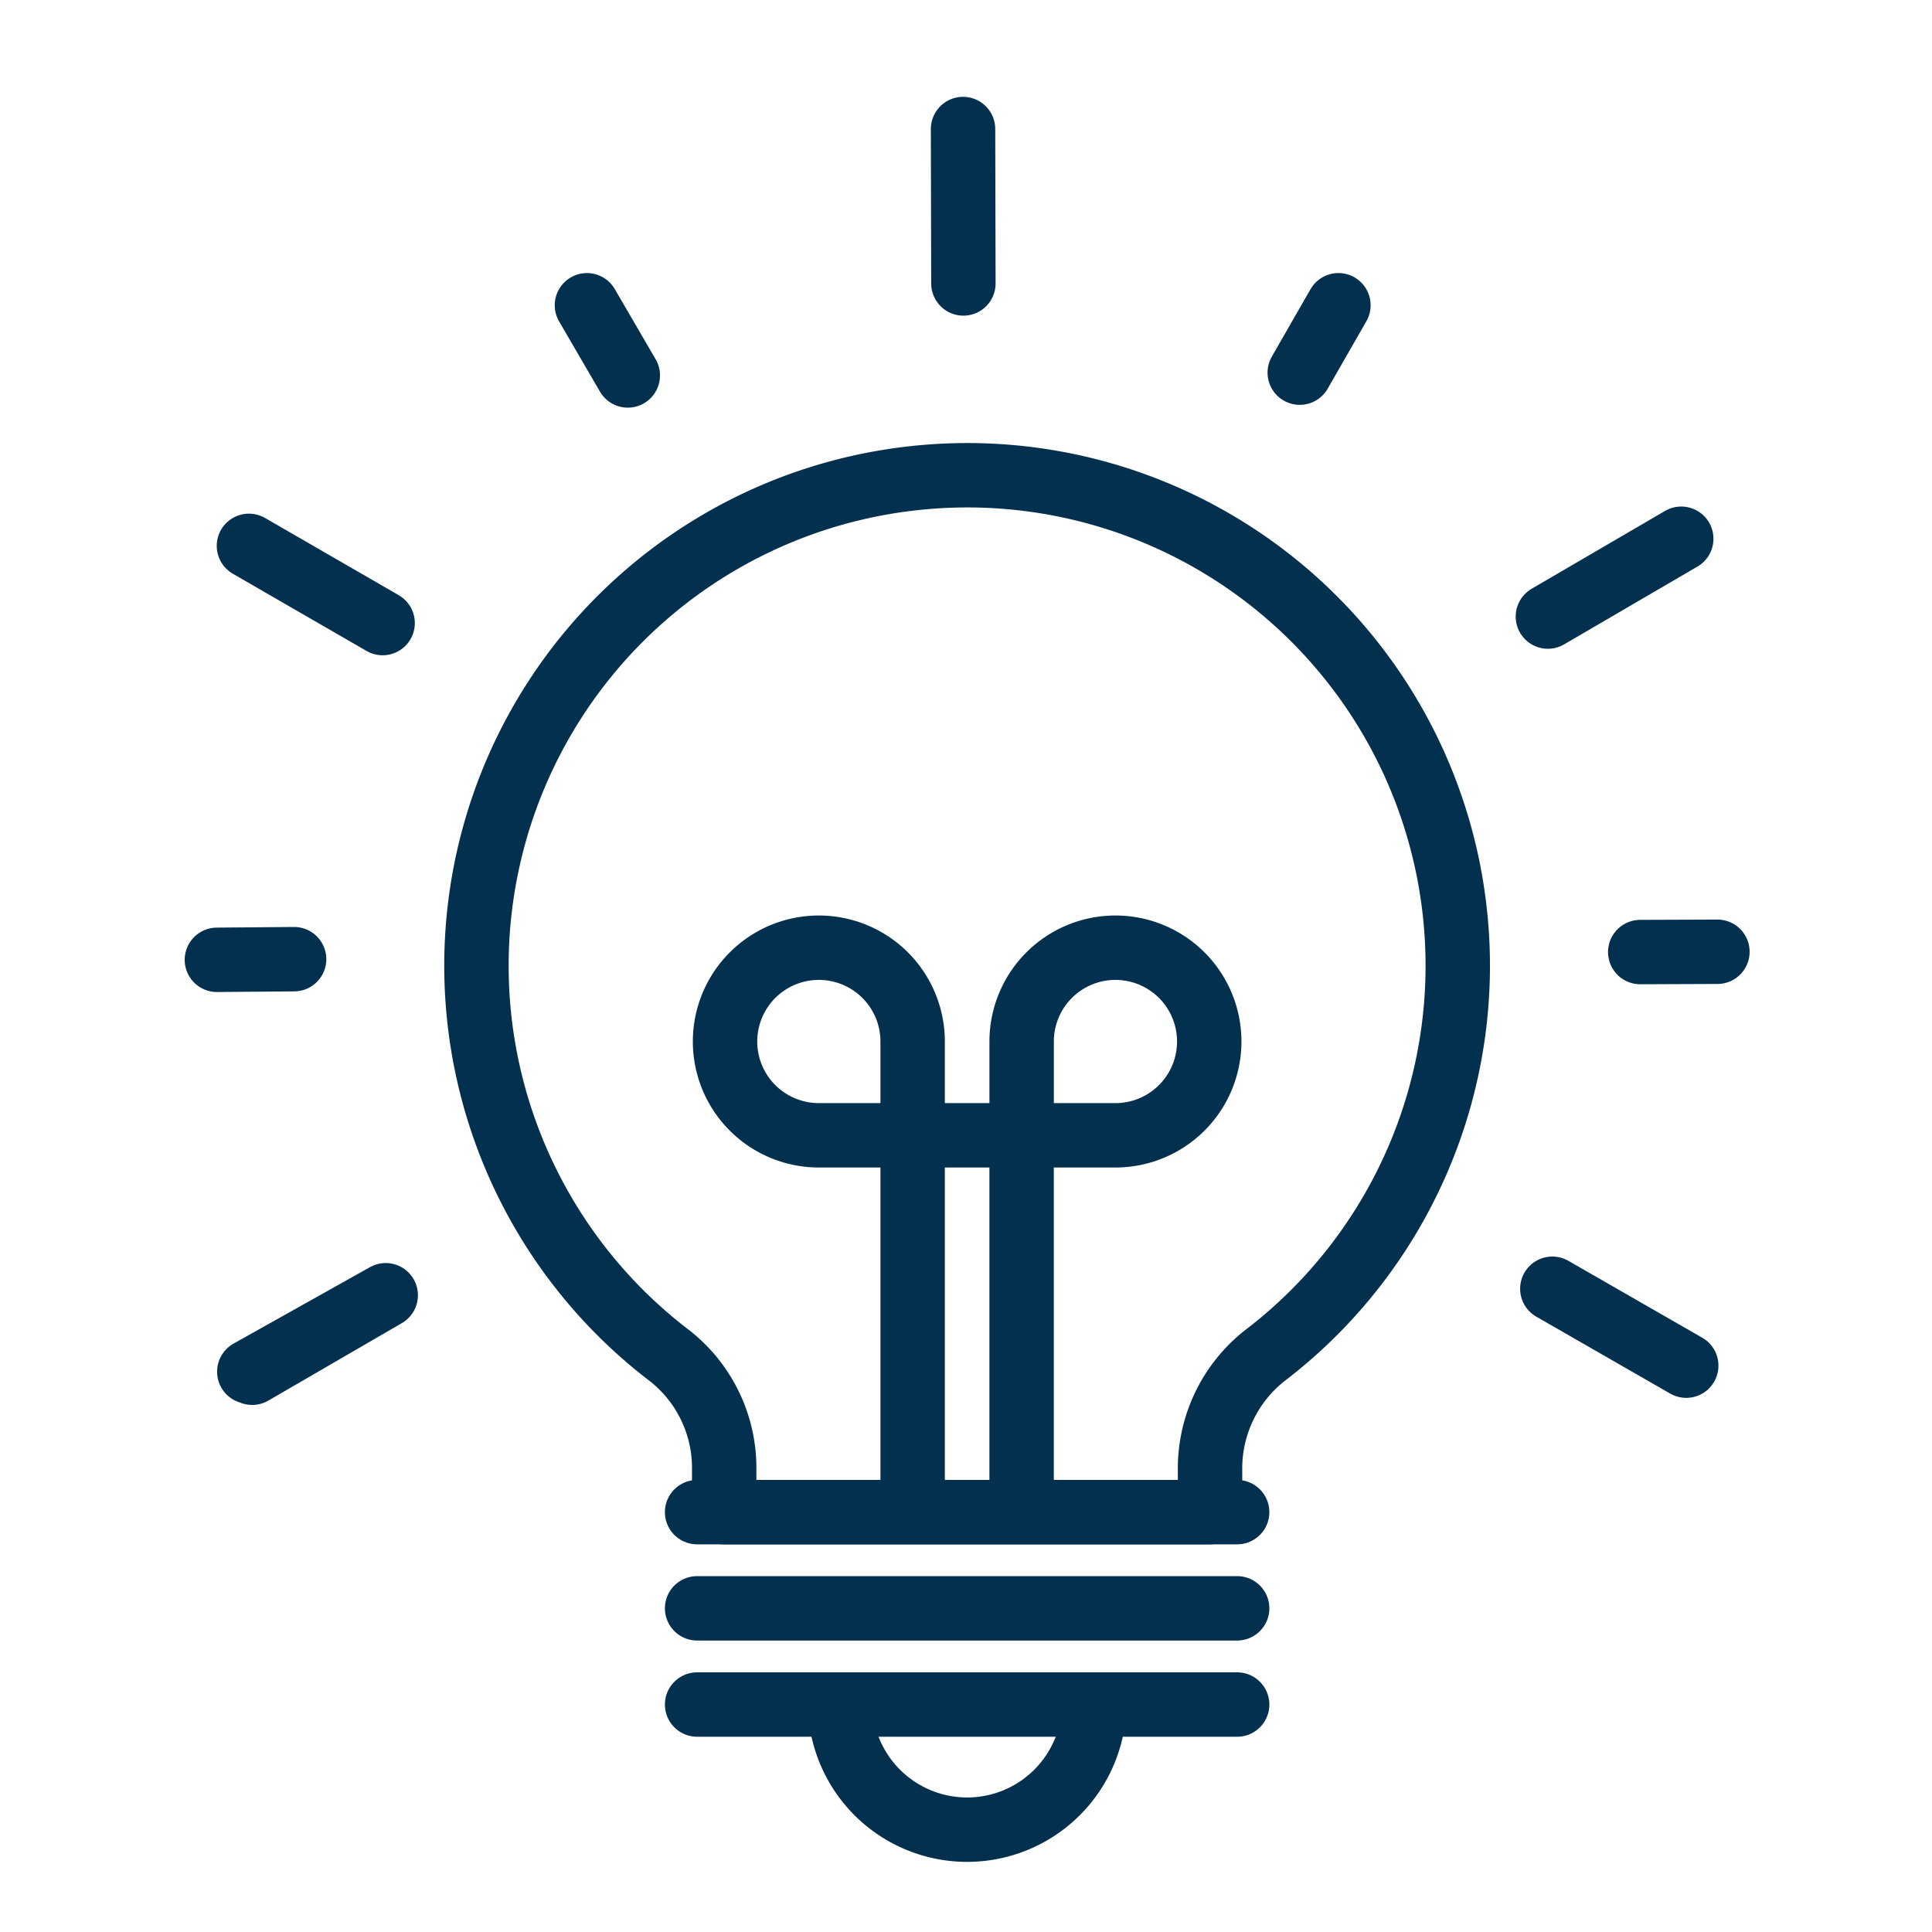 <svg xmlns="http://www.w3.org/2000/svg" width="60" height="60" viewBox="0 0 60 60"><path d="M48.209,40.023,52.368,42.412m-44.626.187,4.237-2.374L7.832,42.632M50.939,29.567l2.397-.009m-44.202.23-2.398.02M48.071,19.148l4.142-2.417M11.883,19.35,7.731,16.952m32.634-5.379,1.201-2.093M19.497,11.66,18.228,9.48m11.691-.677-.011-4.796" fill="none" stroke="#03304f" stroke-linecap="round" stroke-linejoin="round" stroke-width="2"/><path d="M28.292,14.86a15.229,15.229,0,0,0-7.584,27.176A4.429,4.429,0,0,1,22.49,45.518v1.443h15.089V45.658a4.461,4.461,0,0,1,1.7-3.558A15.231,15.231,0,0,0,28.292,14.86Z" fill="none" stroke="#03304f" stroke-linecap="round" stroke-linejoin="round" stroke-width="2"/><line x1="21.649" y1="52.936" x2="38.421" y2="52.936" fill="none" stroke="#03304f" stroke-linecap="round" stroke-linejoin="round" stroke-width="2"/><line x1="21.649" y1="46.961" x2="38.421" y2="46.961" fill="none" stroke="#03304f" stroke-linecap="round" stroke-linejoin="round" stroke-width="2"/><line x1="21.649" y1="49.948" x2="38.421" y2="49.948" fill="none" stroke="#03304f" stroke-linecap="round" stroke-linejoin="round" stroke-width="2"/><path d="M33.984,52.936a3.949,3.949,0,0,1-7.897,0" fill="none" stroke="#03304f" stroke-linecap="round" stroke-linejoin="round" stroke-width="2"/><path d="M34.641,29.432a2.913,2.913,0,0,0-2.913,2.913v2.913h2.913a2.913,2.913,0,0,0,0-5.826Z" fill="none" stroke="#03304f" stroke-linecap="round" stroke-linejoin="round" stroke-width="2"/><line x1="31.727" y1="46.77" x2="31.727" y2="35.466" fill="none" stroke="#03304f" stroke-linecap="round" stroke-linejoin="round" stroke-width="2"/><path d="M25.43,29.432a2.913,2.913,0,0,0,0,5.826h2.913V32.345A2.913,2.913,0,0,0,25.43,29.432Z" fill="none" stroke="#03304f" stroke-linecap="round" stroke-linejoin="round" stroke-width="2"/><line x1="28.343" y1="46.77" x2="28.343" y2="35.466" fill="none" stroke="#03304f" stroke-linecap="round" stroke-linejoin="round" stroke-width="2"/><line x1="28.343" y1="35.258" x2="31.727" y2="35.258" fill="none" stroke="#03304f" stroke-linecap="round" stroke-linejoin="round" stroke-width="2"/></svg>